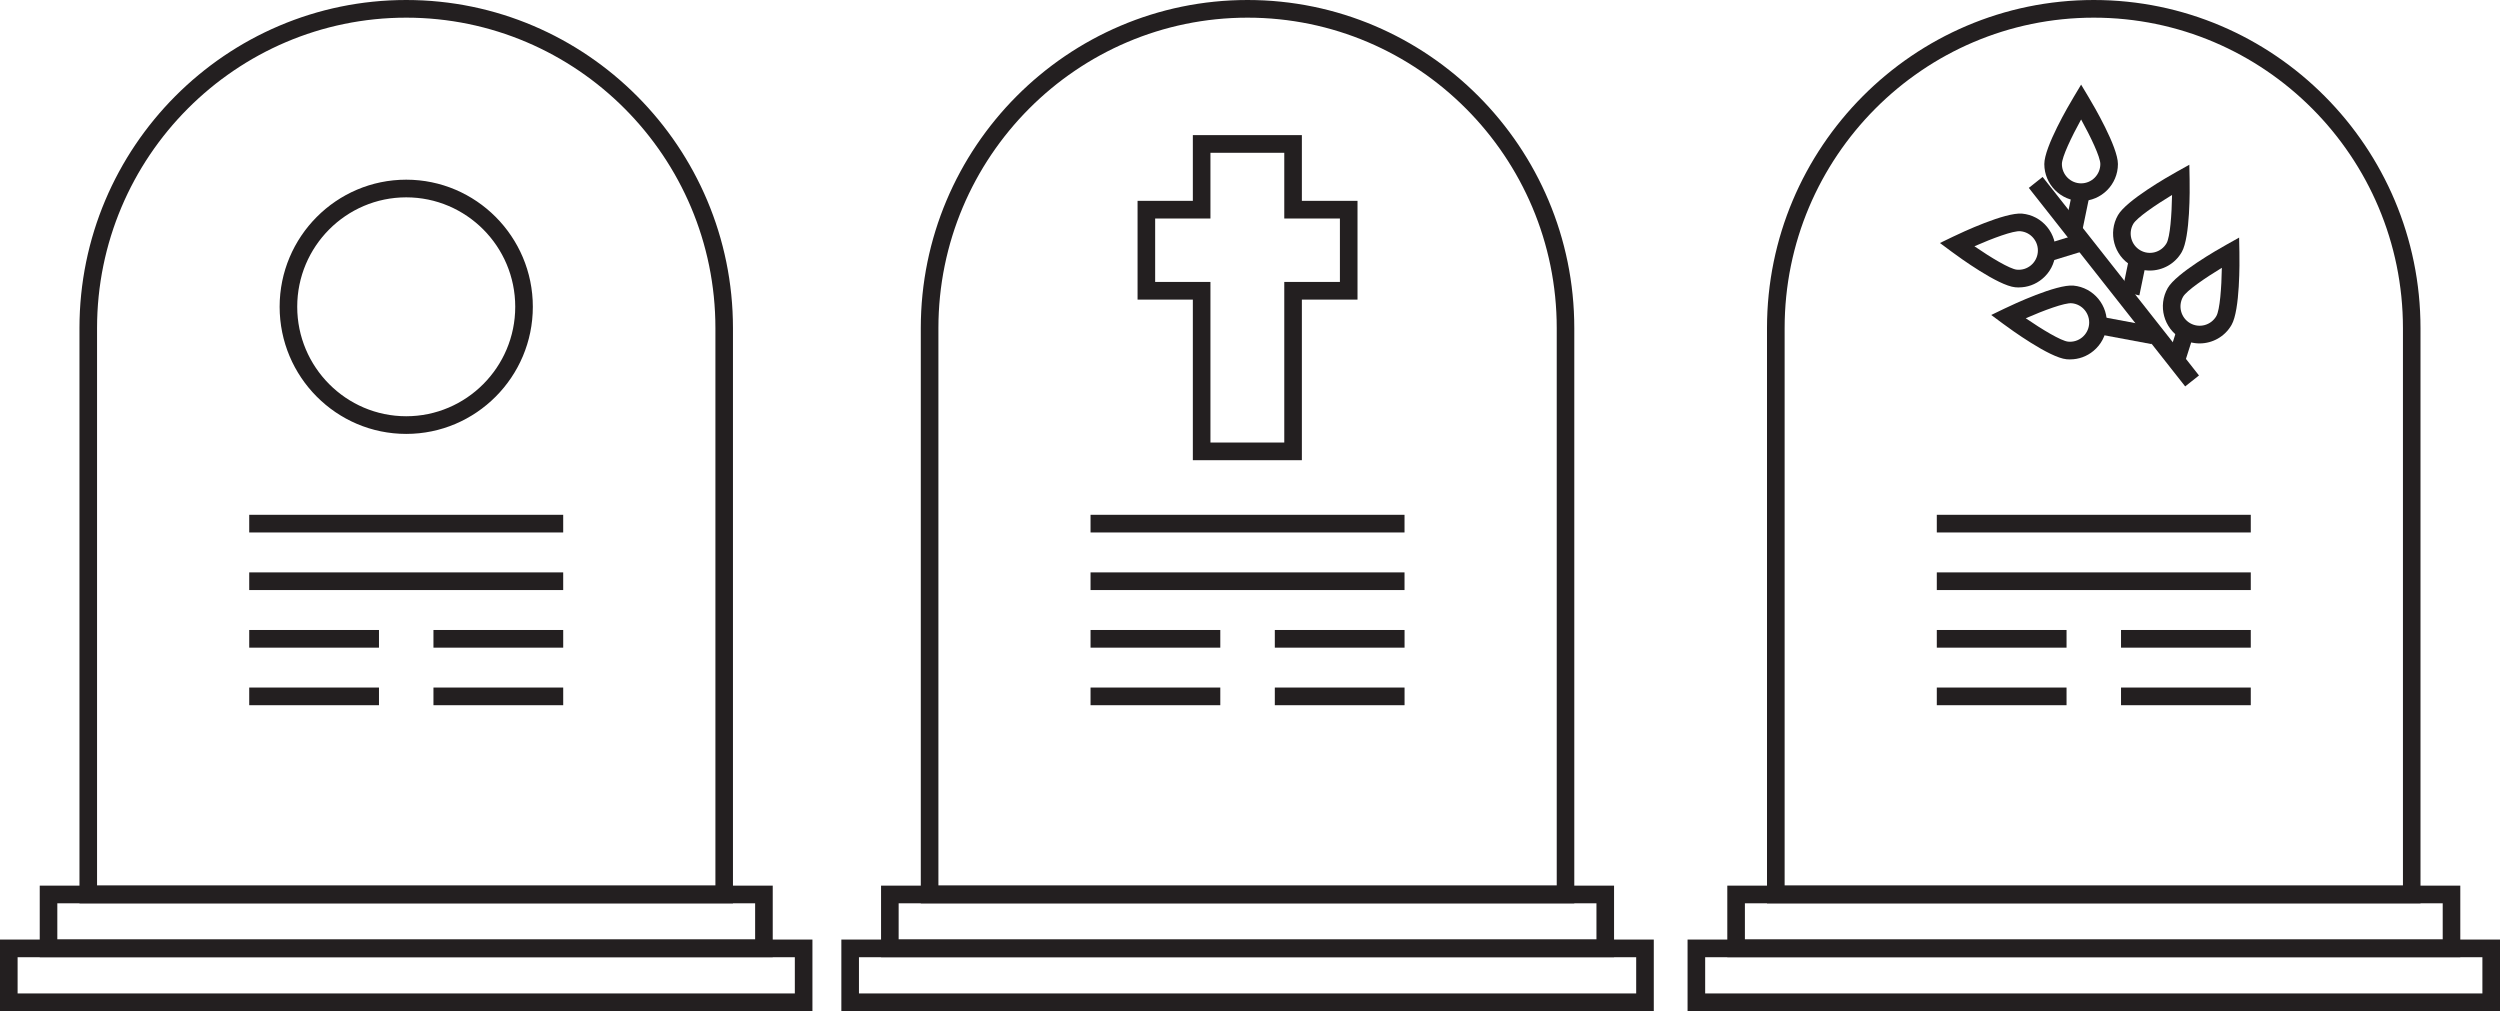 <svg width="225" height="91" viewBox="0 0 225 91" fill="none" xmlns="http://www.w3.org/2000/svg">
<g clip-path="url(#clip0_128_2292)">
<path d="M65.97 81.297H7.152V29.528C7.152 13.245 20.343 0 36.559 0C52.776 0 65.967 13.245 65.967 29.528V81.297H65.97ZM8.735 79.707H64.387V29.528C64.387 14.123 51.905 1.59 36.562 1.59C21.22 1.59 8.735 14.123 8.735 29.528V79.707V79.707Z" fill="#231F20"/>
<path d="M69.546 86.147H3.576V79.707H69.546V86.147V86.147ZM5.159 84.557H67.962V81.297H5.159V84.557V84.557Z" fill="#231F20"/>
<path d="M73.119 91H0V84.56H73.119V91ZM1.584 89.41H71.535V86.15H1.584V89.41Z" fill="#231F20"/>
<path d="M141.689 81.297H82.871V29.528C82.871 13.245 96.062 0 112.278 0C128.495 0 141.686 13.245 141.686 29.528V81.297H141.689ZM84.454 79.707H140.106V29.528C140.106 14.123 127.624 1.59 112.282 1.59C96.939 1.59 84.457 14.123 84.457 29.528V79.707H84.454Z" fill="#231F20"/>
<path d="M145.265 86.147H79.295V79.707H145.265V86.147ZM80.878 84.557H143.681V81.297H80.878V84.557Z" fill="#231F20"/>
<path d="M148.841 91H75.722V84.56H148.841V91ZM77.306 89.41H147.257V86.15H77.306V89.41Z" fill="#231F20"/>
<path d="M217.848 81.297H159.03V29.528C159.03 13.245 172.221 0 188.438 0C204.654 0 217.845 13.245 217.845 29.528V81.297H217.848ZM160.613 79.707H216.265V29.528C216.265 14.123 203.783 1.59 188.441 1.59C173.099 1.59 160.617 14.123 160.617 29.528V79.707H160.613Z" fill="#231F20"/>
<path d="M221.427 86.147H155.457V79.707H221.427V86.147ZM157.041 84.557H219.844V81.297H157.041V84.557Z" fill="#231F20"/>
<path d="M225 91H151.881V84.56H225V91ZM153.465 89.41H223.416V86.15H153.465V89.41Z" fill="#231F20"/>
<path d="M36.559 39.052C30.276 39.052 25.167 33.919 25.167 27.61C25.167 21.301 30.279 16.171 36.559 16.171C42.84 16.171 47.955 21.304 47.955 27.61C47.955 33.916 42.843 39.052 36.559 39.052V39.052ZM36.559 17.761C31.15 17.761 26.75 22.181 26.75 27.61C26.75 33.038 31.153 37.462 36.559 37.462C41.966 37.462 46.371 33.042 46.371 27.61C46.371 22.178 41.969 17.761 36.559 17.761V17.761Z" fill="#231F20"/>
<path d="M50.688 46.332H22.43V47.922H50.688V46.332Z" fill="#231F20"/>
<path d="M50.688 51.515H22.43V53.105H50.688V51.515Z" fill="#231F20"/>
<path d="M34.108 56.699H22.43V58.289H34.108V56.699Z" fill="#231F20"/>
<path d="M50.689 56.699H39.011V58.289H50.689V56.699Z" fill="#231F20"/>
<path d="M34.108 61.879H22.43V63.469H34.108V61.879Z" fill="#231F20"/>
<path d="M50.689 61.879H39.011V63.469H50.689V61.879Z" fill="#231F20"/>
<path d="M126.407 46.332H98.149V47.922H126.407V46.332Z" fill="#231F20"/>
<path d="M126.407 51.515H98.149V53.105H126.407V51.515Z" fill="#231F20"/>
<path d="M109.827 56.699H98.149V58.289H109.827V56.699Z" fill="#231F20"/>
<path d="M126.41 56.699H114.733V58.289H126.41V56.699Z" fill="#231F20"/>
<path d="M109.827 61.879H98.149V63.469H109.827V61.879Z" fill="#231F20"/>
<path d="M126.41 61.879H114.733V63.469H126.41V61.879Z" fill="#231F20"/>
<path d="M202.57 46.332H174.312V47.922H202.57V46.332Z" fill="#231F20"/>
<path d="M202.57 51.515H174.312V53.105H202.57V51.515Z" fill="#231F20"/>
<path d="M185.989 56.699H174.312V58.289H185.989V56.699Z" fill="#231F20"/>
<path d="M202.57 56.699H190.892V58.289H202.57V56.699Z" fill="#231F20"/>
<path d="M185.989 61.879H174.312V63.469H185.989V61.879Z" fill="#231F20"/>
<path d="M202.57 61.879H190.892V63.469H202.57V61.879Z" fill="#231F20"/>
<path d="M117.168 41.418H107.356V26.965H102.381V18.076H107.356V12.161H117.168V18.076H122.176V26.965H117.168V41.418ZM108.94 39.828H115.585V25.374H120.592V19.666H115.585V13.751H108.94V19.666H103.964V25.374H108.94V39.828Z" fill="#231F20"/>
<path d="M183.835 15.924L182.593 16.91L196.666 34.777L197.908 33.791L183.835 15.924Z" fill="#231F20"/>
<path d="M187.3 18.092C185.473 18.092 183.988 16.6 183.988 14.765C183.988 13.223 186.182 9.483 186.623 8.749L187.3 7.616L187.978 8.749C188.419 9.483 190.613 13.223 190.613 14.765C190.613 16.6 189.128 18.092 187.3 18.092ZM187.3 10.752C186.442 12.31 185.571 14.126 185.571 14.765C185.571 15.723 186.347 16.502 187.3 16.502C188.254 16.502 189.03 15.723 189.03 14.765C189.03 14.126 188.159 12.31 187.3 10.752Z" fill="#231F20"/>
<path d="M193.483 24.35C192.922 24.35 192.355 24.207 191.836 23.908C190.252 22.992 189.708 20.954 190.617 19.364C191.383 18.028 195.143 15.885 195.89 15.468L197.04 14.826L197.065 16.149C197.081 17.004 197.125 21.348 196.359 22.684C195.748 23.753 194.63 24.35 193.483 24.35V24.35ZM195.485 17.545C193.968 18.467 192.308 19.602 191.991 20.156C191.516 20.986 191.801 22.051 192.628 22.528C193.454 23.005 194.512 22.719 194.991 21.889C195.307 21.336 195.456 19.326 195.485 17.545V17.545Z" fill="#231F20"/>
<path d="M197.964 30.908C197.404 30.908 196.837 30.765 196.317 30.466C194.734 29.55 194.189 27.512 195.098 25.921C195.865 24.586 199.624 22.442 200.372 22.026L201.521 21.383L201.547 22.706C201.562 23.562 201.607 27.906 200.84 29.241C200.229 30.31 199.111 30.908 197.964 30.908V30.908ZM199.966 24.102C198.449 25.025 196.789 26.16 196.473 26.713C195.998 27.543 196.283 28.609 197.109 29.086C197.936 29.563 198.994 29.276 199.472 28.446C199.789 27.893 199.938 25.883 199.966 24.102Z" fill="#231F20"/>
<path d="M181.685 25.871C181.58 25.871 181.473 25.864 181.368 25.855C179.838 25.708 176.335 23.164 175.651 22.655L174.594 21.87L175.781 21.297C176.551 20.925 180.462 19.09 181.995 19.227C182.876 19.31 183.674 19.733 184.238 20.42C184.801 21.104 185.068 21.968 184.985 22.853C184.903 23.737 184.482 24.538 183.797 25.104C183.199 25.603 182.461 25.867 181.691 25.867L181.685 25.871ZM177.701 22.166C179.164 23.171 180.884 24.21 181.517 24.271C182.47 24.363 183.313 23.657 183.402 22.706C183.446 22.245 183.307 21.794 183.012 21.434C182.717 21.075 182.303 20.855 181.843 20.811C181.204 20.744 179.325 21.45 177.701 22.163V22.166Z" fill="#231F20"/>
<path d="M186.303 32.349C186.198 32.349 186.091 32.342 185.986 32.333C184.456 32.186 180.953 29.642 180.269 29.133L179.211 28.348L180.399 27.775C181.169 27.403 185.09 25.568 186.613 25.705C188.431 25.877 189.771 27.505 189.6 29.331C189.518 30.215 189.096 31.016 188.412 31.582C187.814 32.081 187.076 32.345 186.306 32.345L186.303 32.349ZM182.318 28.644C183.785 29.648 185.502 30.688 186.135 30.749C187.088 30.841 187.931 30.135 188.019 29.184C188.108 28.23 187.408 27.381 186.461 27.292C185.825 27.235 183.946 27.931 182.318 28.644Z" fill="#231F20"/>
<path d="M191.676 22.95L190.993 26.263L192.543 26.586L193.227 23.272L191.676 22.95Z" fill="#231F20"/>
<path d="M186.536 17.139L185.852 20.453L187.403 20.775L188.086 17.462L186.536 17.139Z" fill="#231F20"/>
<path d="M195.954 29.532L195.086 32.261L196.595 32.745L197.462 30.015L195.954 29.532Z" fill="#231F20"/>
<path d="M188.956 28.479L188.667 30.042L193.649 30.972L193.938 29.409L188.956 28.479Z" fill="#231F20"/>
<path d="M186.968 21.098L183.957 22.022L184.42 23.543L187.431 22.619L186.968 21.098Z" fill="#231F20"/>
</g>
<defs>
<clipPath id="clip0_128_2292">
<rect width="225" height="91" fill="white"/>
</clipPath>
</defs>
</svg>
